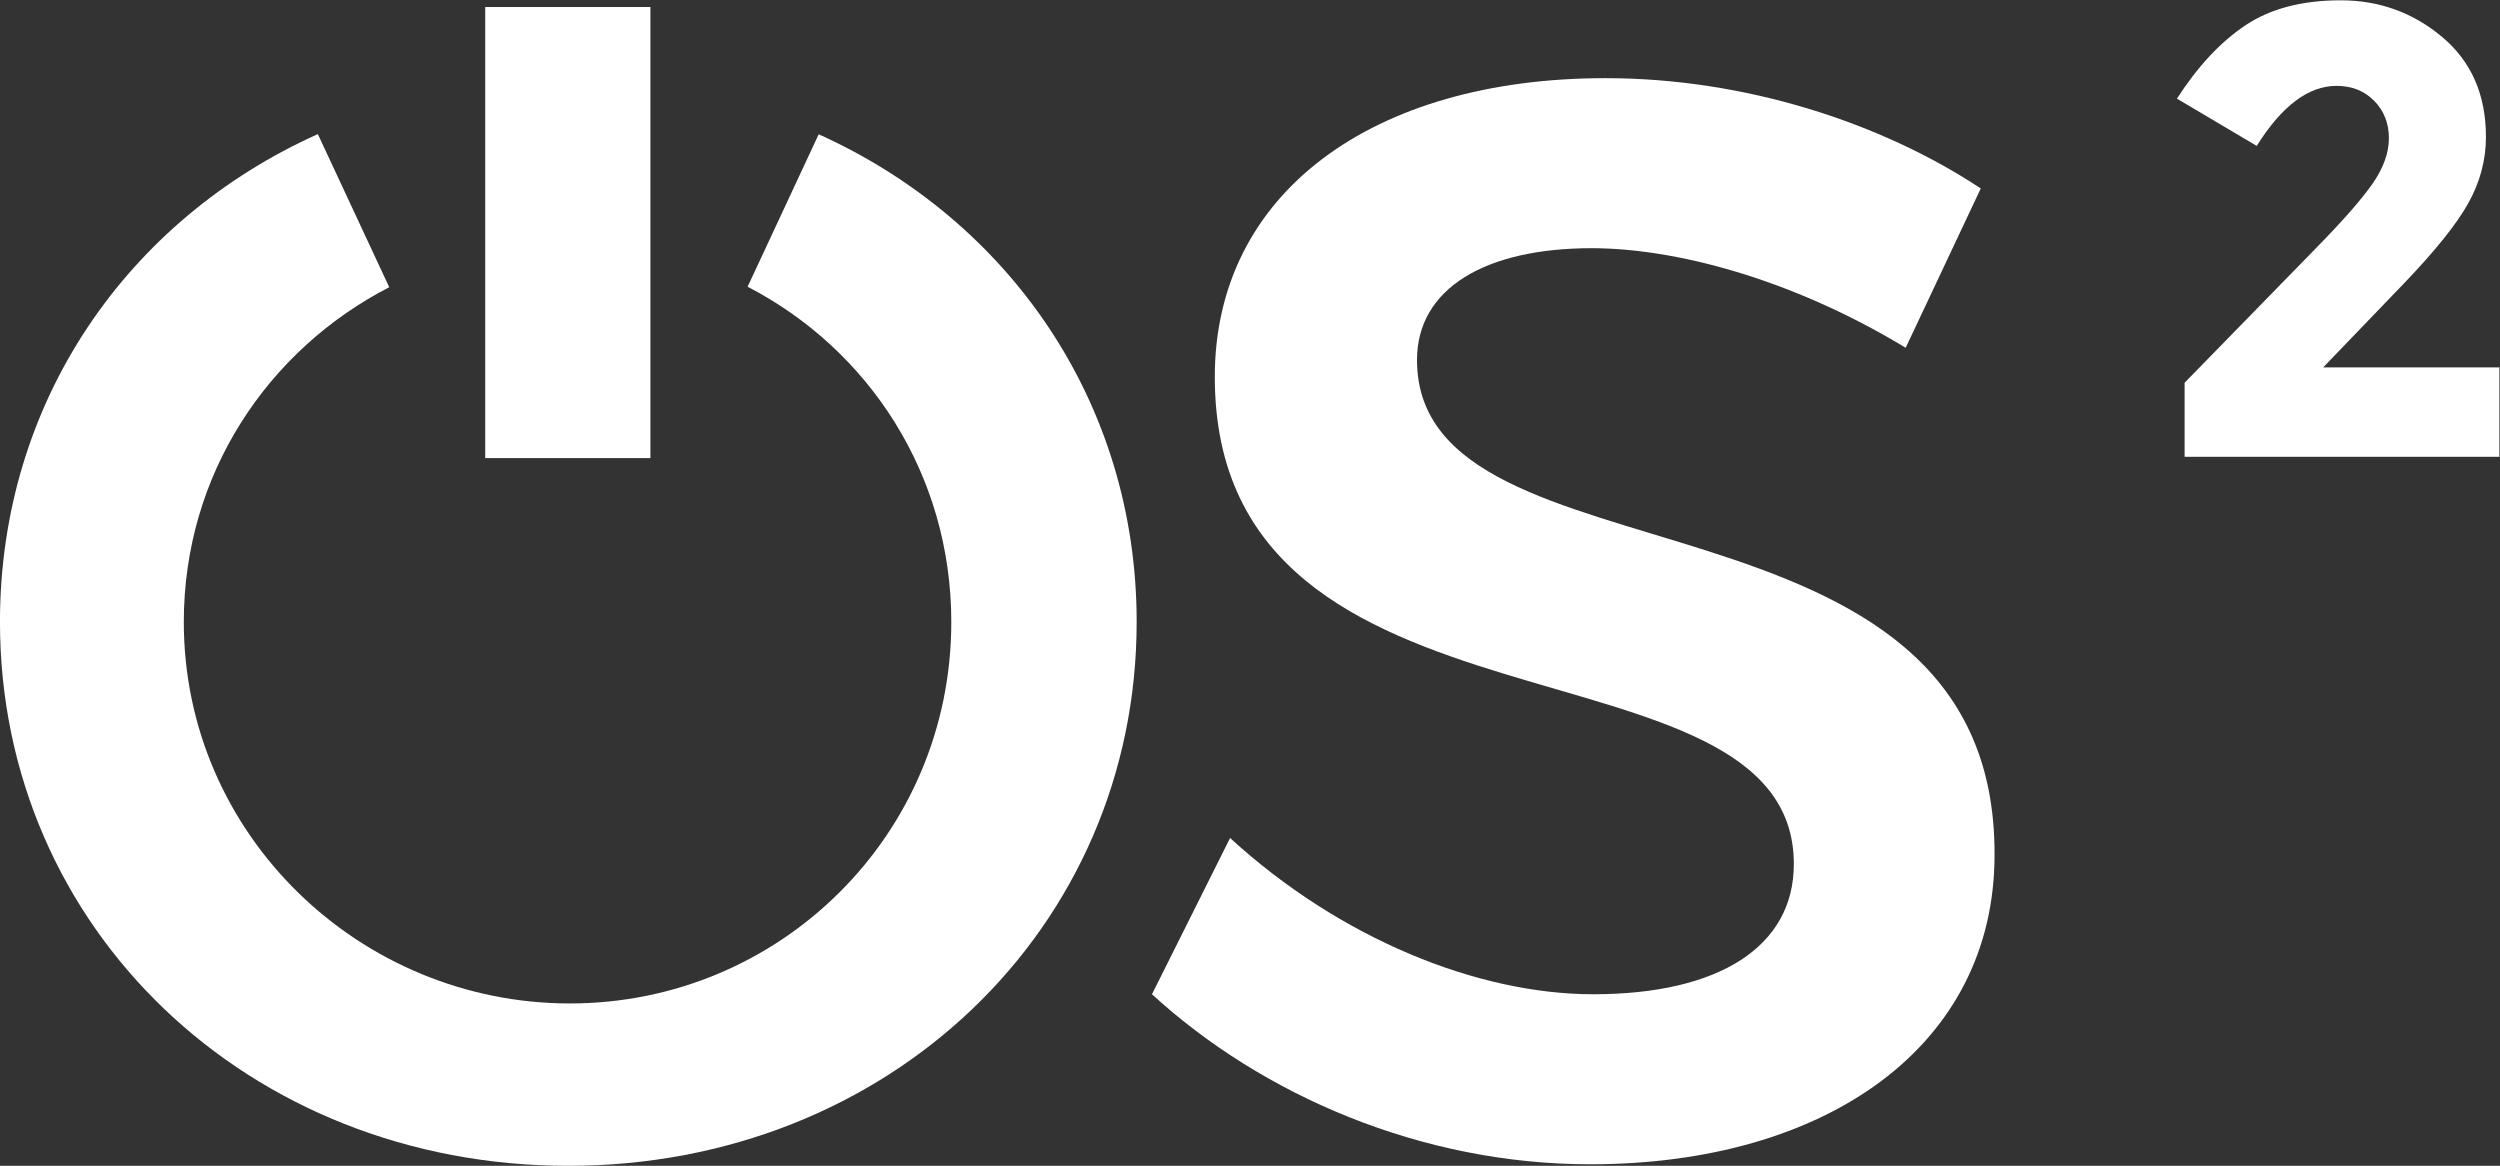 <?xml version="1.0" encoding="UTF-8" standalone="no"?>
<!-- Created with Inkscape (http://www.inkscape.org/) -->

<svg
   xmlns:dc="http://purl.org/dc/elements/1.1/"
   xmlns:cc="http://creativecommons.org/ns#"
   xmlns:rdf="http://www.w3.org/1999/02/22-rdf-syntax-ns#"
   xmlns:svg="http://www.w3.org/2000/svg"
   xmlns="http://www.w3.org/2000/svg"
   xmlns:sodipodi="http://sodipodi.sourceforge.net/DTD/sodipodi-0.dtd"
   xmlns:inkscape="http://www.inkscape.org/namespaces/inkscape"
   version="1.1"
   id="svg3699"
   xml:space="preserve"
   width="154.399"
   height="72"
   viewBox="0 0 154.399 72"
   sodipodi:docname="os2_logo_white.svg"
   inkscape:version="0.92.0 r"><rect x="0" y="0" width="154.399" height="72" fill="#333333" stroke="none"/><defs
     id="defs3703"><clipPath
       clipPathUnits="userSpaceOnUse"
       id="clipPath3717"><path
         d="M 0,0 H 245.882 V 56 H 0 Z"
         id="path3715"
         inkscape:connector-curvature="0" /></clipPath></defs><sodipodi:namedview
     pagecolor="#ffffff"
     bordercolor="#666666"
     borderopacity="1"
     objecttolerance="10"
     gridtolerance="10"
     guidetolerance="10"
     inkscape:pageopacity="0"
     inkscape:pageshadow="2"
     inkscape:window-width="1920"
     inkscape:window-height="1080"
     id="namedview3701"
     showgrid="false"
     inkscape:zoom="5.374529"
     inkscape:cx="162.58761"
     inkscape:cy="35.999735"
     inkscape:window-x="0"
     inkscape:window-y="0"
     inkscape:window-maximized="0"
     inkscape:current-layer="g3711" /><g
     id="g3707"
     inkscape:groupmode="layer"
     inkscape:label="os2_logo_rgb"
     transform="matrix(1.333,0,0,-1.333,-1.334,73.334)"><g
       id="g3709" /><g
       id="g3711"><path
         inkscape:connector-curvature="0"
         id="path3789"
         style="fill:#ffffff;fill-opacity:1;fill-rule:nonzero;stroke:none"
         d="m 89.294,38.901 3.478,7.382 c -4.614,3.052 -10.931,5.11 -17.389,5.11 -10.789,0 -18.099,-5.324 -18.099,-13.84 0,-17.674 26.828,-11.498 26.828,-22.571 0,-3.832 -3.477,-6.033 -9.297,-6.033 -5.323,0 -11.711,2.555 -16.822,7.24 l -3.619,-7.24 c 5.11,-4.684 12.492,-7.878 20.299,-7.878 10.93,0 18.738,5.465 18.738,14.337 0.07,17.886 -26.758,12.066 -26.758,22.925 0,3.336 3.194,5.182 8.091,5.182 3.762,0 9.156,-1.349 14.55,-4.614" /><path
         inkscape:connector-curvature="0"
         id="path3791"
         style="fill:#ffffff;fill-opacity:1;fill-rule:nonzero;stroke:none"
         d="m 53.664,26.196 c 0,10.176 -5.92,18.622 -14.732,22.597 l -3.293,-7.063 c 5.6,-2.898 9.437,-8.683 9.437,-15.534 0,-9.866 -7.95,-17.673 -17.673,-17.673 -9.724,0 -17.886,7.807 -17.886,17.673 0,6.831 3.88,12.604 9.518,15.512 l -3.308,7.093 c -8.81,-3.958 -14.727,-12.38 -14.727,-22.605 0,-14.195 11.498,-25.196 26.332,-25.196 14.834,0 26.332,11.001 26.332,25.196" /><path
         inkscape:connector-curvature="0"
         id="path3793"
         style="fill:#ffffff;fill-opacity:1;fill-rule:nonzero;stroke:none"
         d="m 23.482,33.79 h 7.653 v 20.899 h -7.653 z" /><path
         inkscape:connector-curvature="0"
         id="path3795"
         style="fill:#ffffff;fill-opacity:1;fill-rule:nonzero;stroke:none"
         d="m 108.28,43.493 -6.064,-6.212 v -3.432 h 14.584 v 4.142 h -8.165 l 3.727,3.875 c 1.459,1.518 2.46,2.766 3.003,3.742 0.542,0.976 0.813,1.997 0.813,3.062 0,1.952 -0.676,3.495 -2.026,4.629 -1.351,1.134 -2.919,1.701 -4.704,1.701 -1.784,0 -3.254,-0.384 -4.407,-1.154 -1.154,-0.768 -2.214,-1.903 -3.18,-3.402 l 3.697,-2.189 c 1.164,1.854 2.396,2.781 3.698,2.781 0.71,0 1.292,-0.232 1.746,-0.695 0.453,-0.464 0.68,-1.04 0.68,-1.73 0,-0.691 -0.262,-1.406 -0.784,-2.145 -0.523,-0.74 -1.396,-1.73 -2.618,-2.973" /></g></g></svg>